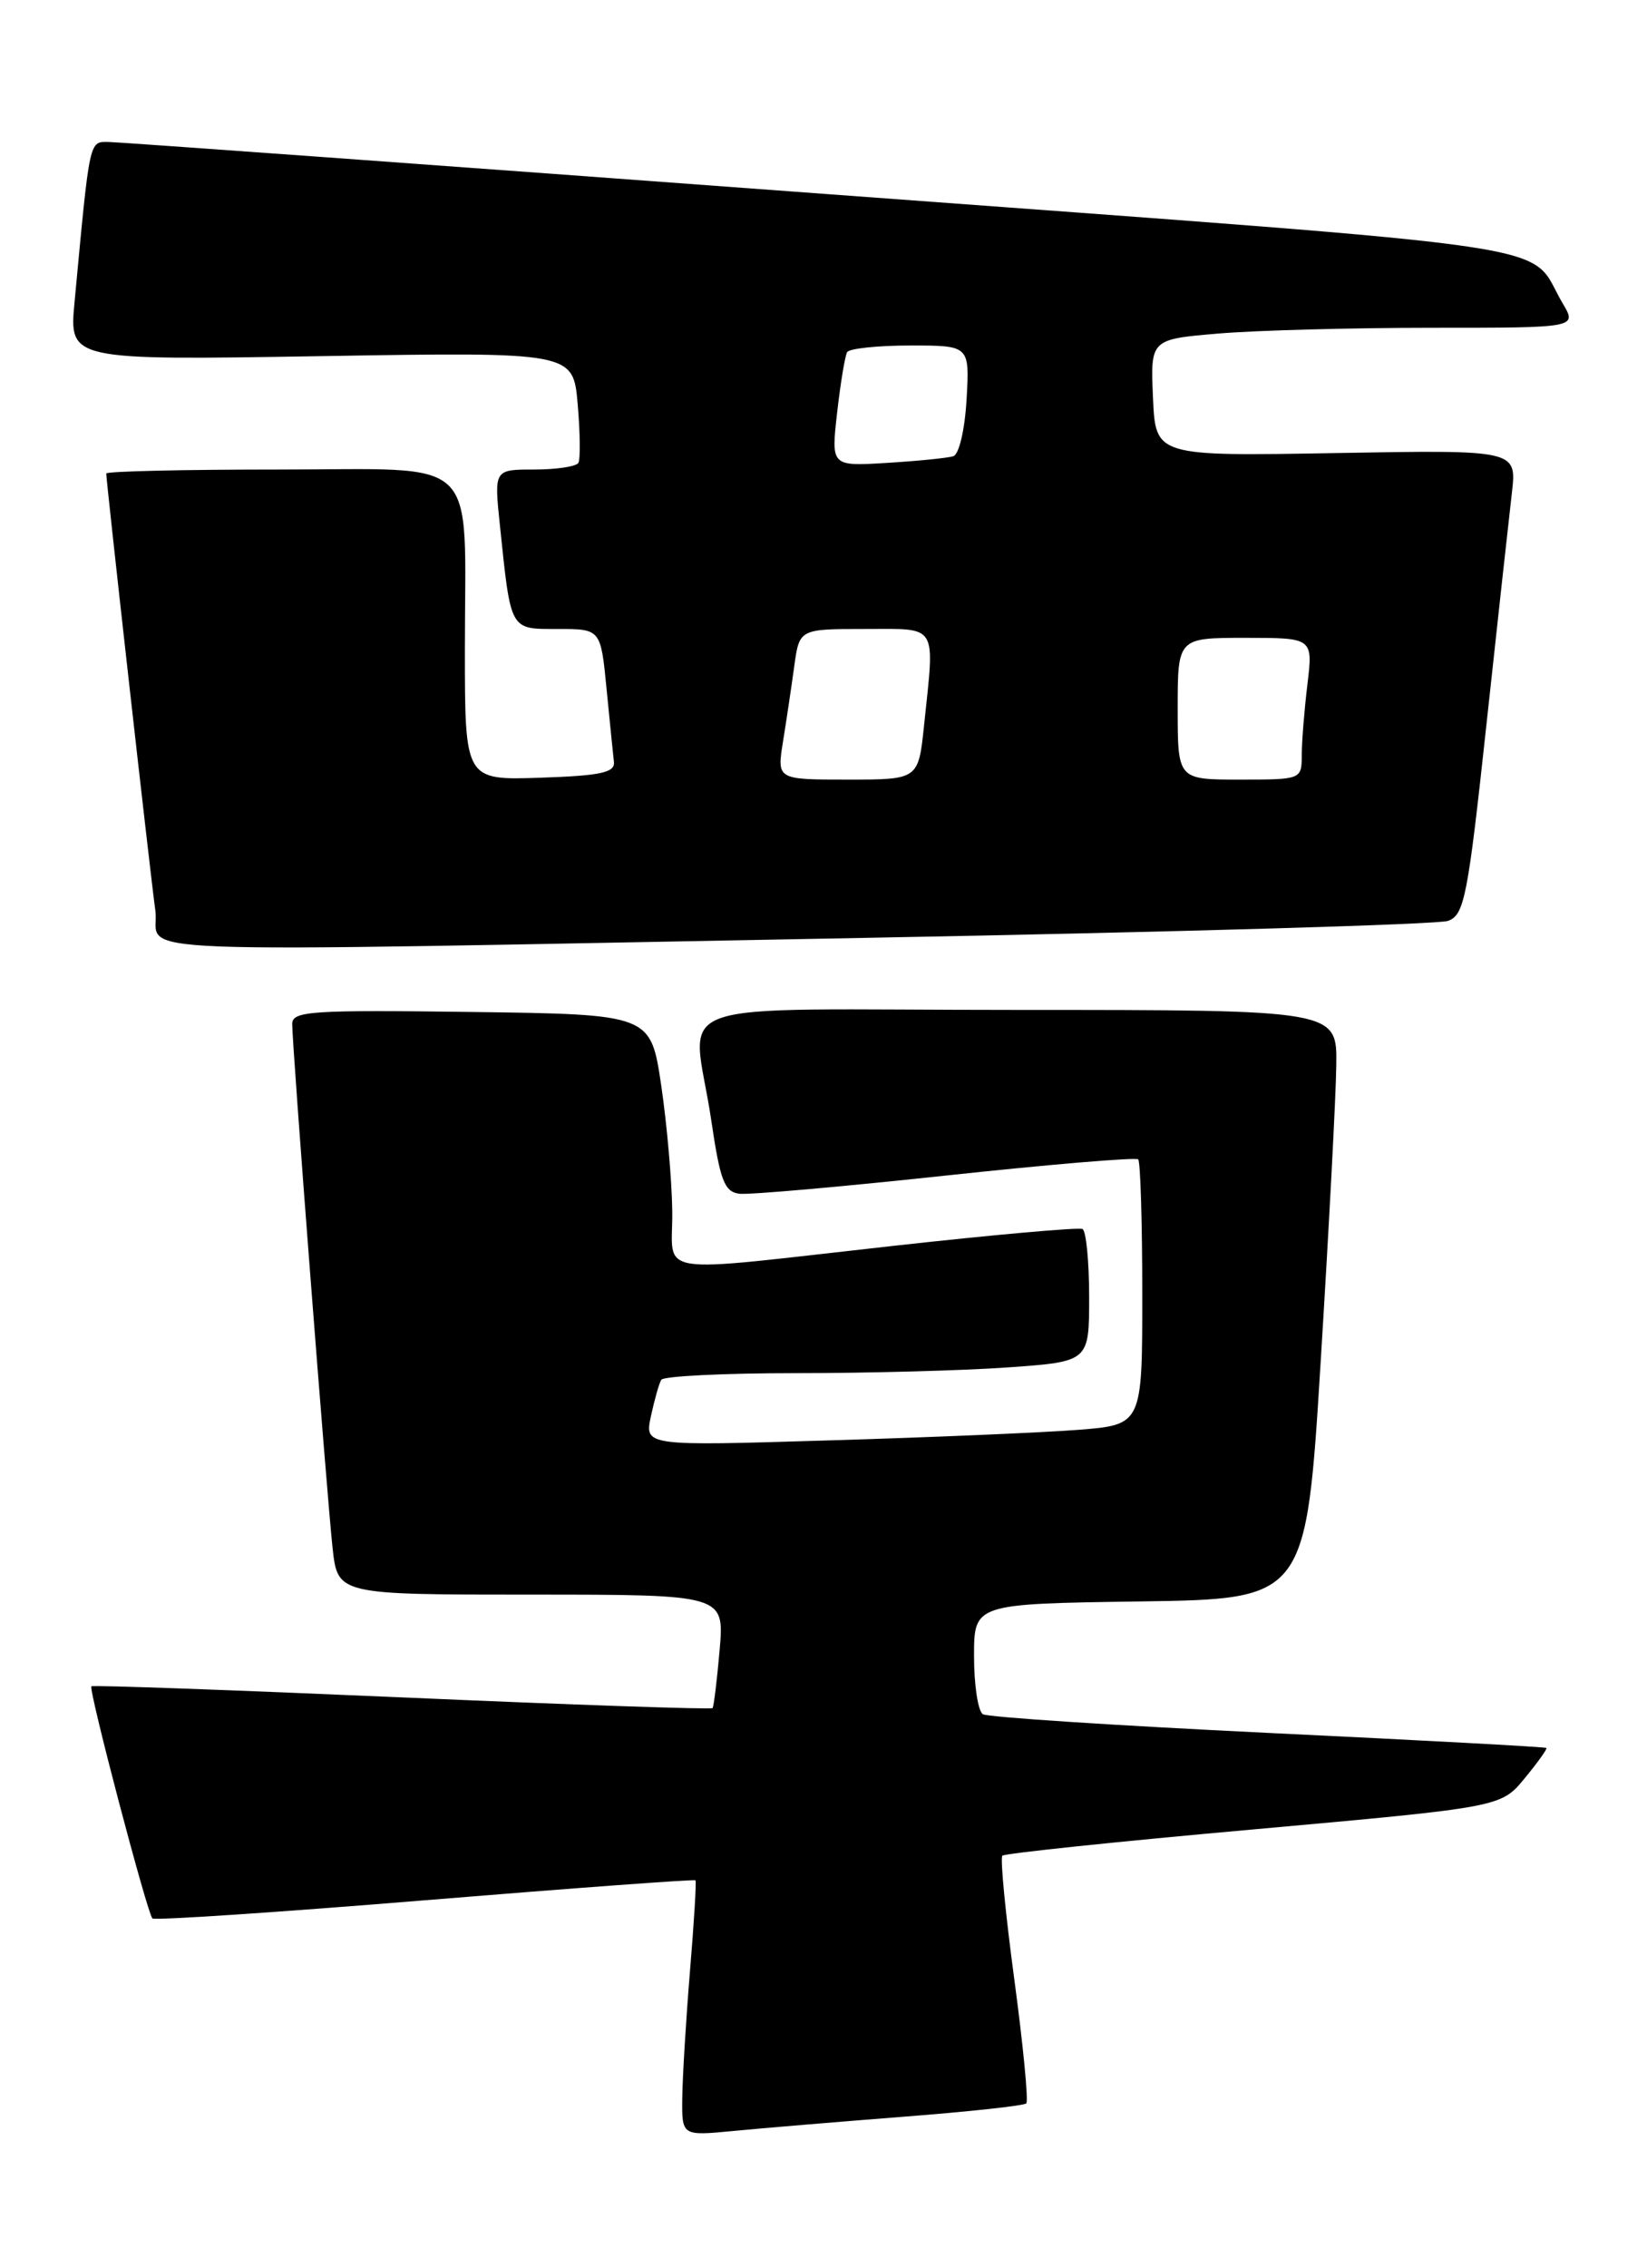 <?xml version="1.0" encoding="UTF-8" standalone="no"?>
<!DOCTYPE svg PUBLIC "-//W3C//DTD SVG 1.1//EN" "http://www.w3.org/Graphics/SVG/1.1/DTD/svg11.dtd" >
<svg xmlns="http://www.w3.org/2000/svg" xmlns:xlink="http://www.w3.org/1999/xlink" version="1.1" viewBox="0 0 186 256">
 <g >
 <path fill="currentColor"
d=" M 101.97 238.94 C 109.38 238.37 115.65 237.69 115.90 237.43 C 116.16 237.18 115.55 230.89 114.55 223.45 C 113.55 216.02 112.94 209.72 113.20 209.47 C 113.46 209.21 126.23 207.87 141.58 206.50 C 169.50 203.99 169.50 203.99 172.17 200.75 C 173.64 198.97 174.75 197.42 174.64 197.31 C 174.52 197.19 160.38 196.43 143.21 195.61 C 126.04 194.78 111.54 193.84 111.00 193.50 C 110.45 193.16 110.00 190.22 110.00 186.96 C 110.00 181.04 110.00 181.04 128.75 180.77 C 147.50 180.50 147.50 180.50 149.16 153.50 C 150.08 138.65 150.87 123.69 150.91 120.25 C 151.00 114.00 151.00 114.00 115.00 114.00 C 73.58 114.00 78.24 112.32 80.33 126.50 C 81.33 133.28 81.81 134.54 83.51 134.75 C 84.60 134.88 95.08 133.96 106.79 132.70 C 118.50 131.44 128.28 130.62 128.54 130.87 C 128.79 131.13 129.00 137.97 129.00 146.08 C 129.00 160.83 129.00 160.83 121.75 161.40 C 117.76 161.71 105.12 162.25 93.65 162.59 C 72.79 163.23 72.79 163.23 73.51 159.86 C 73.91 158.01 74.43 156.16 74.68 155.75 C 74.92 155.34 81.77 155.00 89.91 155.00 C 98.04 155.00 108.81 154.71 113.85 154.35 C 123.00 153.70 123.00 153.70 123.00 146.41 C 123.00 142.40 122.66 138.94 122.25 138.73 C 121.84 138.52 112.28 139.37 101.00 140.62 C 73.05 143.72 76.01 144.18 75.92 136.75 C 75.88 133.31 75.32 126.90 74.67 122.50 C 73.48 114.50 73.48 114.50 53.24 114.23 C 35.13 113.99 33.00 114.13 33.00 115.58 C 33.00 118.12 36.92 168.89 37.56 174.75 C 38.14 180.00 38.14 180.00 59.98 180.00 C 81.81 180.00 81.81 180.00 81.27 186.25 C 80.97 189.69 80.61 192.64 80.47 192.81 C 80.33 192.98 64.54 192.44 45.40 191.60 C 26.25 190.77 10.46 190.20 10.32 190.35 C 9.97 190.70 16.62 215.95 17.21 216.55 C 17.46 216.79 31.31 215.87 48.00 214.50 C 64.69 213.13 78.43 212.12 78.54 212.25 C 78.66 212.39 78.38 217.00 77.92 222.50 C 77.47 228.00 77.08 234.43 77.05 236.80 C 77.00 241.10 77.00 241.10 82.75 240.55 C 85.91 240.24 94.56 239.52 101.97 238.94 Z  M 98.00 105.86 C 132.93 105.21 162.41 104.35 163.53 103.95 C 165.37 103.28 165.76 101.30 167.86 81.86 C 169.13 70.11 170.43 58.31 170.74 55.64 C 171.30 50.78 171.30 50.78 150.90 51.14 C 130.50 51.50 130.50 51.50 130.21 44.90 C 129.92 38.30 129.92 38.30 137.61 37.65 C 141.84 37.29 152.68 37.00 161.71 37.00 C 178.11 37.00 178.11 37.00 176.48 34.25 C 172.30 27.20 179.80 28.31 93.29 21.90 C 49.96 18.69 13.53 16.05 12.35 16.03 C 10.04 16.00 10.17 15.39 8.42 34.09 C 7.80 40.67 7.80 40.67 36.27 40.20 C 64.73 39.73 64.73 39.73 65.24 45.62 C 65.52 48.85 65.55 51.84 65.32 52.25 C 65.08 52.66 62.84 53.00 60.34 53.00 C 55.80 53.00 55.80 53.00 56.45 59.25 C 57.71 71.32 57.53 71.00 63.00 71.00 C 67.84 71.00 67.84 71.00 68.50 77.75 C 68.86 81.46 69.24 85.17 69.33 86.00 C 69.47 87.21 67.85 87.56 61.00 87.79 C 52.50 88.07 52.50 88.07 52.50 73.29 C 52.50 51.00 54.57 53.00 31.48 53.00 C 20.77 53.00 12.00 53.20 12.00 53.45 C 12.00 54.39 16.97 98.68 17.54 102.75 C 18.24 107.85 9.44 107.51 98.00 105.86 Z  M 88.42 83.75 C 88.80 81.41 89.37 77.59 89.69 75.25 C 90.27 71.00 90.27 71.00 97.64 71.00 C 106.03 71.00 105.57 70.25 104.36 81.85 C 103.72 88.00 103.72 88.00 95.73 88.00 C 87.74 88.00 87.74 88.00 88.42 83.75 Z  M 133.00 80.00 C 133.00 72.00 133.00 72.00 140.64 72.00 C 148.28 72.00 148.28 72.00 147.65 77.25 C 147.30 80.14 147.01 83.74 147.01 85.25 C 147.00 87.99 146.97 88.00 140.00 88.00 C 133.00 88.00 133.00 88.00 133.00 80.00 Z  M 94.54 46.57 C 94.92 43.23 95.43 40.16 95.67 39.75 C 95.92 39.34 99.13 39.00 102.81 39.00 C 109.50 39.00 109.50 39.00 109.16 45.06 C 108.96 48.51 108.31 51.29 107.66 51.50 C 107.02 51.70 103.65 52.04 100.17 52.25 C 93.85 52.64 93.85 52.64 94.54 46.57 Z "/>
</g>
</svg>